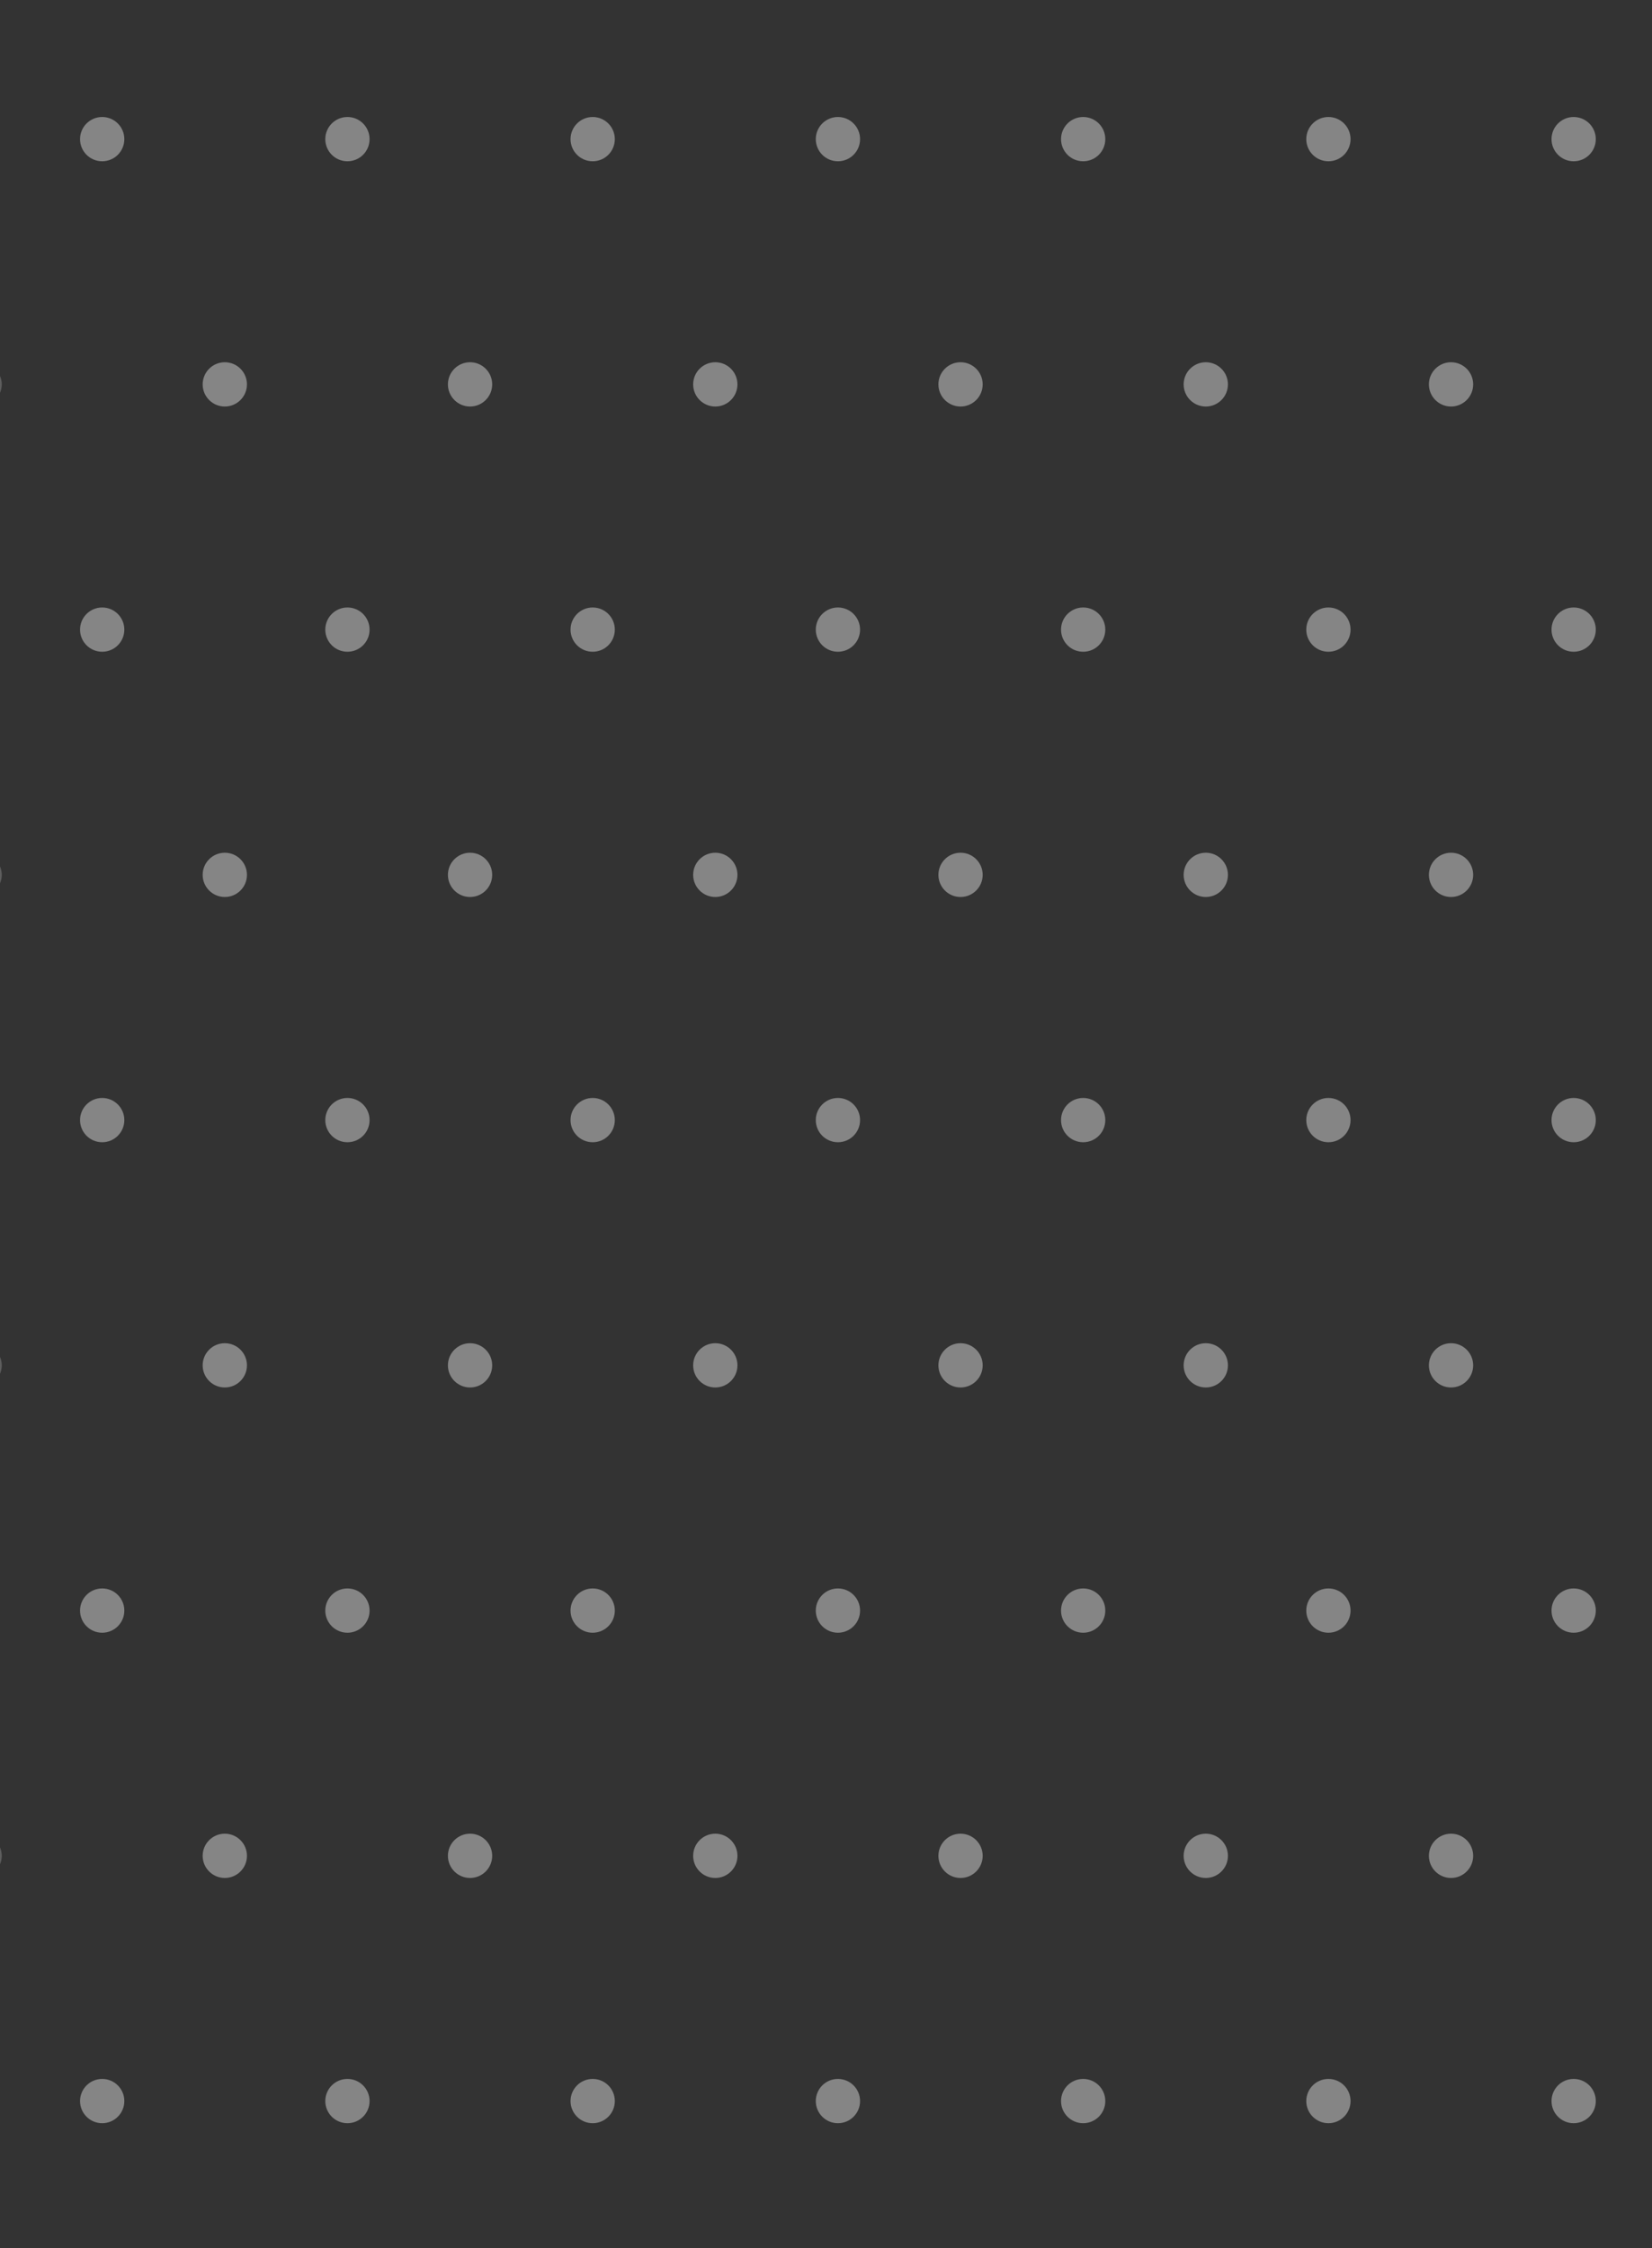 <svg width="97" height="132" viewBox="0 0 97 132" fill="none" xmlns="http://www.w3.org/2000/svg">
<rect x="0" y="0" width="97" height="132" fill="#333333" stroke="none"/>
<g clip-path="url(#clip0_108_2)">
<mask id="mask0_108_2" style="mask-type:luminance" maskUnits="userSpaceOnUse" x="0" y="0" width="97" height="132">
<path d="M97 0H0V131.374H97V0Z" fill="white"/>
</mask>
<g mask="url(#mask0_108_2)">
<g opacity="0.4">
<path d="M6 124.67C6.718 124.67 7.3 124.088 7.3 123.37C7.3 122.652 6.718 122.07 6 122.07C5.282 122.07 4.7 122.652 4.7 123.37C4.7 124.088 5.282 124.67 6 124.67Z" fill="white"/>
<path d="M20.4 124.67C21.118 124.67 21.7 124.088 21.7 123.37C21.7 122.652 21.118 122.07 20.4 122.07C19.682 122.07 19.1 122.652 19.1 123.37C19.1 124.088 19.682 124.67 20.4 124.67Z" fill="white"/>
<path d="M34.8 124.67C35.518 124.67 36.1 124.088 36.1 123.37C36.1 122.652 35.518 122.07 34.8 122.07C34.082 122.07 33.5 122.652 33.5 123.37C33.5 124.088 34.082 124.67 34.8 124.67Z" fill="white"/>
<path d="M49.2 124.67C49.918 124.67 50.5 124.088 50.5 123.37C50.5 122.652 49.918 122.07 49.2 122.07C48.482 122.07 47.9 122.652 47.9 123.37C47.9 124.088 48.482 124.67 49.2 124.67Z" fill="white"/>
<path d="M63.6 124.67C64.318 124.67 64.9 124.088 64.9 123.37C64.9 122.652 64.318 122.07 63.6 122.07C62.882 122.07 62.3 122.652 62.3 123.37C62.3 124.088 62.882 124.67 63.6 124.67Z" fill="white"/>
<path d="M78 124.67C78.718 124.67 79.3 124.088 79.3 123.37C79.3 122.652 78.718 122.07 78 122.07C77.282 122.07 76.7 122.652 76.7 123.37C76.7 124.088 77.282 124.67 78 124.67Z" fill="white"/>
<path d="M92.4 124.67C93.118 124.67 93.7 124.088 93.7 123.37C93.7 122.652 93.118 122.07 92.4 122.07C91.682 122.07 91.1 122.652 91.1 123.37C91.1 124.088 91.682 124.67 92.4 124.67Z" fill="white"/>
<path d="M-1.2 110.27C-0.482 110.27 0.1 109.688 0.1 108.97C0.1 108.252 -0.482 107.67 -1.2 107.67C-1.918 107.67 -2.5 108.252 -2.5 108.97C-2.5 109.688 -1.918 110.27 -1.2 110.27Z" fill="white"/>
<path d="M13.2 110.27C13.918 110.27 14.5 109.688 14.5 108.97C14.5 108.252 13.918 107.67 13.2 107.67C12.482 107.67 11.9 108.252 11.9 108.97C11.9 109.688 12.482 110.27 13.2 110.27Z" fill="white"/>
<path d="M27.6 110.27C28.318 110.27 28.9 109.688 28.9 108.97C28.9 108.252 28.318 107.67 27.6 107.67C26.882 107.67 26.3 108.252 26.3 108.97C26.3 109.688 26.882 110.27 27.6 110.27Z" fill="white"/>
<path d="M42 110.27C42.718 110.27 43.3 109.688 43.3 108.97C43.3 108.252 42.718 107.67 42 107.67C41.282 107.67 40.7 108.252 40.7 108.97C40.7 109.688 41.282 110.27 42 110.27Z" fill="white"/>
<path d="M56.4 110.27C57.118 110.27 57.7 109.688 57.7 108.97C57.7 108.252 57.118 107.67 56.4 107.67C55.682 107.67 55.1 108.252 55.1 108.97C55.1 109.688 55.682 110.27 56.4 110.27Z" fill="white"/>
<path d="M70.8 110.27C71.518 110.27 72.1 109.688 72.1 108.97C72.1 108.252 71.518 107.67 70.8 107.67C70.082 107.67 69.5 108.252 69.5 108.97C69.5 109.688 70.082 110.27 70.8 110.27Z" fill="white"/>
<path d="M85.2 110.27C85.918 110.27 86.5 109.688 86.5 108.97C86.5 108.252 85.918 107.67 85.2 107.67C84.482 107.67 83.9 108.252 83.9 108.97C83.9 109.688 84.482 110.27 85.2 110.27Z" fill="white"/>
<path d="M6 95.87C6.718 95.87 7.3 95.288 7.3 94.57C7.3 93.852 6.718 93.27 6 93.27C5.282 93.27 4.7 93.852 4.7 94.57C4.7 95.288 5.282 95.87 6 95.87Z" fill="white"/>
<path d="M20.4 95.87C21.118 95.87 21.7 95.288 21.7 94.57C21.7 93.852 21.118 93.27 20.4 93.27C19.682 93.27 19.1 93.852 19.1 94.57C19.1 95.288 19.682 95.87 20.4 95.87Z" fill="white"/>
<path d="M34.8 95.87C35.518 95.87 36.1 95.288 36.1 94.57C36.1 93.852 35.518 93.27 34.8 93.27C34.082 93.27 33.5 93.852 33.5 94.57C33.5 95.288 34.082 95.87 34.8 95.87Z" fill="white"/>
<path d="M49.2 95.87C49.918 95.87 50.5 95.288 50.5 94.57C50.5 93.852 49.918 93.27 49.2 93.27C48.482 93.27 47.9 93.852 47.9 94.57C47.9 95.288 48.482 95.87 49.2 95.87Z" fill="white"/>
<path d="M63.6 95.87C64.318 95.87 64.9 95.288 64.9 94.57C64.9 93.852 64.318 93.27 63.6 93.27C62.882 93.27 62.3 93.852 62.3 94.57C62.3 95.288 62.882 95.87 63.6 95.87Z" fill="white"/>
<path d="M78 95.87C78.718 95.87 79.3 95.288 79.3 94.57C79.3 93.852 78.718 93.27 78 93.27C77.282 93.27 76.7 93.852 76.7 94.57C76.7 95.288 77.282 95.87 78 95.87Z" fill="white"/>
<path d="M92.4 95.87C93.118 95.87 93.7 95.288 93.7 94.57C93.7 93.852 93.118 93.27 92.4 93.27C91.682 93.27 91.1 93.852 91.1 94.57C91.1 95.288 91.682 95.87 92.4 95.87Z" fill="white"/>
<path d="M-1.2 81.47C-0.482 81.47 0.1 80.888 0.1 80.17C0.1 79.452 -0.482 78.87 -1.2 78.87C-1.918 78.87 -2.5 79.452 -2.5 80.17C-2.5 80.888 -1.918 81.47 -1.2 81.47Z" fill="white"/>
<path d="M13.2 81.47C13.918 81.47 14.5 80.888 14.5 80.17C14.5 79.452 13.918 78.87 13.2 78.87C12.482 78.87 11.9 79.452 11.9 80.17C11.9 80.888 12.482 81.47 13.2 81.47Z" fill="white"/>
<path d="M27.6 81.47C28.318 81.47 28.9 80.888 28.9 80.17C28.9 79.452 28.318 78.87 27.6 78.87C26.882 78.87 26.3 79.452 26.3 80.17C26.3 80.888 26.882 81.47 27.6 81.47Z" fill="white"/>
<path d="M42 81.47C42.718 81.47 43.3 80.888 43.3 80.17C43.3 79.452 42.718 78.87 42 78.87C41.282 78.87 40.7 79.452 40.7 80.17C40.7 80.888 41.282 81.47 42 81.47Z" fill="white"/>
<path d="M56.4 81.47C57.118 81.47 57.7 80.888 57.7 80.17C57.7 79.452 57.118 78.87 56.4 78.87C55.682 78.87 55.1 79.452 55.1 80.17C55.1 80.888 55.682 81.47 56.4 81.47Z" fill="white"/>
<path d="M70.8 81.47C71.518 81.47 72.1 80.888 72.1 80.17C72.1 79.452 71.518 78.87 70.8 78.87C70.082 78.87 69.5 79.452 69.5 80.17C69.5 80.888 70.082 81.47 70.8 81.47Z" fill="white"/>
<path d="M85.2 81.47C85.918 81.47 86.5 80.888 86.5 80.17C86.5 79.452 85.918 78.87 85.2 78.87C84.482 78.87 83.9 79.452 83.9 80.17C83.9 80.888 84.482 81.47 85.2 81.47Z" fill="white"/>
<path d="M6 67.07C6.718 67.07 7.3 66.488 7.3 65.77C7.3 65.052 6.718 64.47 6 64.47C5.282 64.47 4.7 65.052 4.7 65.77C4.7 66.488 5.282 67.07 6 67.07Z" fill="white"/>
<path d="M20.4 67.07C21.118 67.07 21.7 66.488 21.7 65.77C21.7 65.052 21.118 64.47 20.4 64.47C19.682 64.47 19.1 65.052 19.1 65.77C19.1 66.488 19.682 67.07 20.4 67.07Z" fill="white"/>
<path d="M34.8 67.07C35.518 67.07 36.1 66.488 36.1 65.77C36.1 65.052 35.518 64.47 34.8 64.47C34.082 64.47 33.5 65.052 33.5 65.77C33.5 66.488 34.082 67.07 34.8 67.07Z" fill="white"/>
<path d="M49.2 67.07C49.918 67.07 50.5 66.488 50.5 65.77C50.5 65.052 49.918 64.47 49.2 64.47C48.482 64.47 47.9 65.052 47.9 65.77C47.9 66.488 48.482 67.07 49.2 67.07Z" fill="white"/>
<path d="M63.6 67.07C64.318 67.07 64.9 66.488 64.9 65.77C64.9 65.052 64.318 64.47 63.6 64.47C62.882 64.47 62.3 65.052 62.3 65.77C62.3 66.488 62.882 67.07 63.6 67.07Z" fill="white"/>
<path d="M78 67.07C78.718 67.07 79.3 66.488 79.3 65.77C79.3 65.052 78.718 64.47 78 64.47C77.282 64.47 76.7 65.052 76.7 65.77C76.7 66.488 77.282 67.07 78 67.07Z" fill="white"/>
<path d="M92.4 67.07C93.118 67.07 93.7 66.488 93.7 65.77C93.7 65.052 93.118 64.47 92.4 64.47C91.682 64.47 91.1 65.052 91.1 65.77C91.1 66.488 91.682 67.07 92.4 67.07Z" fill="white"/>
<path d="M-1.2 52.67C-0.482 52.67 0.1 52.088 0.1 51.37C0.1 50.652 -0.482 50.07 -1.2 50.07C-1.918 50.07 -2.5 50.652 -2.5 51.37C-2.5 52.088 -1.918 52.67 -1.2 52.67Z" fill="white"/>
<path d="M13.2 52.67C13.918 52.67 14.5 52.088 14.5 51.37C14.5 50.652 13.918 50.07 13.2 50.07C12.482 50.07 11.9 50.652 11.9 51.37C11.9 52.088 12.482 52.67 13.2 52.67Z" fill="white"/>
<path d="M27.6 52.67C28.318 52.67 28.9 52.088 28.9 51.37C28.9 50.652 28.318 50.07 27.6 50.07C26.882 50.07 26.3 50.652 26.3 51.37C26.3 52.088 26.882 52.67 27.6 52.67Z" fill="white"/>
<path d="M42 52.67C42.718 52.67 43.3 52.088 43.3 51.37C43.3 50.652 42.718 50.07 42 50.07C41.282 50.07 40.7 50.652 40.7 51.37C40.7 52.088 41.282 52.67 42 52.67Z" fill="white"/>
<path d="M56.4 52.67C57.118 52.67 57.7 52.088 57.7 51.37C57.7 50.652 57.118 50.07 56.4 50.07C55.682 50.07 55.1 50.652 55.1 51.37C55.1 52.088 55.682 52.67 56.4 52.67Z" fill="white"/>
<path d="M70.8 52.67C71.518 52.67 72.1 52.088 72.1 51.37C72.1 50.652 71.518 50.07 70.8 50.07C70.082 50.07 69.5 50.652 69.5 51.37C69.5 52.088 70.082 52.67 70.8 52.67Z" fill="white"/>
<path d="M85.2 52.67C85.918 52.67 86.5 52.088 86.5 51.37C86.5 50.652 85.918 50.07 85.2 50.07C84.482 50.07 83.9 50.652 83.9 51.37C83.9 52.088 84.482 52.67 85.2 52.67Z" fill="white"/>
<path d="M6 38.27C6.718 38.27 7.3 37.688 7.3 36.97C7.3 36.252 6.718 35.67 6 35.67C5.282 35.67 4.7 36.252 4.7 36.97C4.7 37.688 5.282 38.27 6 38.27Z" fill="white"/>
<path d="M20.4 38.27C21.118 38.27 21.7 37.688 21.7 36.97C21.7 36.252 21.118 35.67 20.4 35.67C19.682 35.67 19.1 36.252 19.1 36.97C19.1 37.688 19.682 38.27 20.4 38.27Z" fill="white"/>
<path d="M34.8 38.27C35.518 38.27 36.1 37.688 36.1 36.97C36.1 36.252 35.518 35.67 34.8 35.67C34.082 35.67 33.5 36.252 33.5 36.97C33.5 37.688 34.082 38.27 34.8 38.27Z" fill="white"/>
<path d="M49.2 38.27C49.918 38.27 50.5 37.688 50.5 36.97C50.5 36.252 49.918 35.67 49.2 35.67C48.482 35.67 47.9 36.252 47.9 36.97C47.9 37.688 48.482 38.27 49.2 38.27Z" fill="white"/>
<path d="M63.6 38.27C64.318 38.27 64.9 37.688 64.9 36.97C64.9 36.252 64.318 35.67 63.6 35.67C62.882 35.67 62.3 36.252 62.3 36.97C62.3 37.688 62.882 38.27 63.6 38.27Z" fill="white"/>
<path d="M78 38.27C78.718 38.27 79.3 37.688 79.3 36.97C79.3 36.252 78.718 35.67 78 35.67C77.282 35.67 76.7 36.252 76.7 36.97C76.7 37.688 77.282 38.27 78 38.27Z" fill="white"/>
<path d="M92.4 38.27C93.118 38.27 93.7 37.688 93.7 36.97C93.7 36.252 93.118 35.67 92.4 35.67C91.682 35.67 91.1 36.252 91.1 36.97C91.1 37.688 91.682 38.27 92.4 38.27Z" fill="white"/>
<path d="M-1.2 23.87C-0.482 23.87 0.1 23.288 0.1 22.57C0.1 21.852 -0.482 21.27 -1.2 21.27C-1.918 21.27 -2.5 21.852 -2.5 22.57C-2.5 23.288 -1.918 23.87 -1.2 23.87Z" fill="white"/>
<path d="M13.2 23.87C13.918 23.87 14.5 23.288 14.5 22.57C14.5 21.852 13.918 21.27 13.2 21.27C12.482 21.27 11.9 21.852 11.9 22.57C11.9 23.288 12.482 23.87 13.2 23.87Z" fill="white"/>
<path d="M27.6 23.87C28.318 23.87 28.9 23.288 28.9 22.57C28.9 21.852 28.318 21.27 27.6 21.27C26.882 21.27 26.3 21.852 26.3 22.57C26.3 23.288 26.882 23.87 27.6 23.87Z" fill="white"/>
<path d="M42 23.87C42.718 23.87 43.3 23.288 43.3 22.57C43.3 21.852 42.718 21.27 42 21.27C41.282 21.27 40.7 21.852 40.7 22.57C40.7 23.288 41.282 23.87 42 23.87Z" fill="white"/>
<path d="M56.4 23.87C57.118 23.87 57.7 23.288 57.7 22.57C57.7 21.852 57.118 21.27 56.4 21.27C55.682 21.27 55.1 21.852 55.1 22.57C55.1 23.288 55.682 23.87 56.4 23.87Z" fill="white"/>
<path d="M70.8 23.87C71.518 23.87 72.1 23.288 72.1 22.57C72.1 21.852 71.518 21.27 70.8 21.27C70.082 21.27 69.5 21.852 69.5 22.57C69.5 23.288 70.082 23.87 70.8 23.87Z" fill="white"/>
<path d="M85.2 23.87C85.918 23.87 86.5 23.288 86.5 22.57C86.5 21.852 85.918 21.27 85.2 21.27C84.482 21.27 83.9 21.852 83.9 22.57C83.9 23.288 84.482 23.87 85.2 23.87Z" fill="white"/>
<path d="M6 9.47C6.718 9.47 7.3 8.888 7.3 8.17C7.3 7.452 6.718 6.87 6 6.87C5.282 6.87 4.7 7.452 4.7 8.17C4.7 8.888 5.282 9.47 6 9.47Z" fill="white"/>
<path d="M20.4 9.47C21.118 9.47 21.7 8.888 21.7 8.17C21.7 7.452 21.118 6.87 20.4 6.87C19.682 6.87 19.1 7.452 19.1 8.17C19.1 8.888 19.682 9.47 20.4 9.47Z" fill="white"/>
<path d="M34.8 9.47C35.518 9.47 36.1 8.888 36.1 8.17C36.1 7.452 35.518 6.87 34.8 6.87C34.082 6.87 33.5 7.452 33.5 8.17C33.5 8.888 34.082 9.47 34.8 9.47Z" fill="white"/>
<path d="M49.2 9.47C49.918 9.47 50.5 8.888 50.5 8.17C50.5 7.452 49.918 6.87 49.2 6.87C48.482 6.87 47.9 7.452 47.9 8.17C47.9 8.888 48.482 9.47 49.2 9.47Z" fill="white"/>
<path d="M63.6 9.47C64.318 9.47 64.9 8.888 64.9 8.17C64.9 7.452 64.318 6.87 63.6 6.87C62.882 6.87 62.3 7.452 62.3 8.17C62.3 8.888 62.882 9.47 63.6 9.47Z" fill="white"/>
<path d="M78 9.47C78.718 9.47 79.3 8.888 79.3 8.17C79.3 7.452 78.718 6.87 78 6.87C77.282 6.87 76.7 7.452 76.7 8.17C76.7 8.888 77.282 9.47 78 9.47Z" fill="white"/>
<path d="M92.4 9.47C93.118 9.47 93.7 8.888 93.7 8.17C93.7 7.452 93.118 6.87 92.4 6.87C91.682 6.87 91.1 7.452 91.1 8.17C91.1 8.888 91.682 9.47 92.4 9.47Z" fill="white"/>
</g>
</g>
</g>
<defs>
<clipPath id="clip0_108_2">
<rect width="97" height="131.374" fill="white"/>
</clipPath>
</defs>
</svg>
